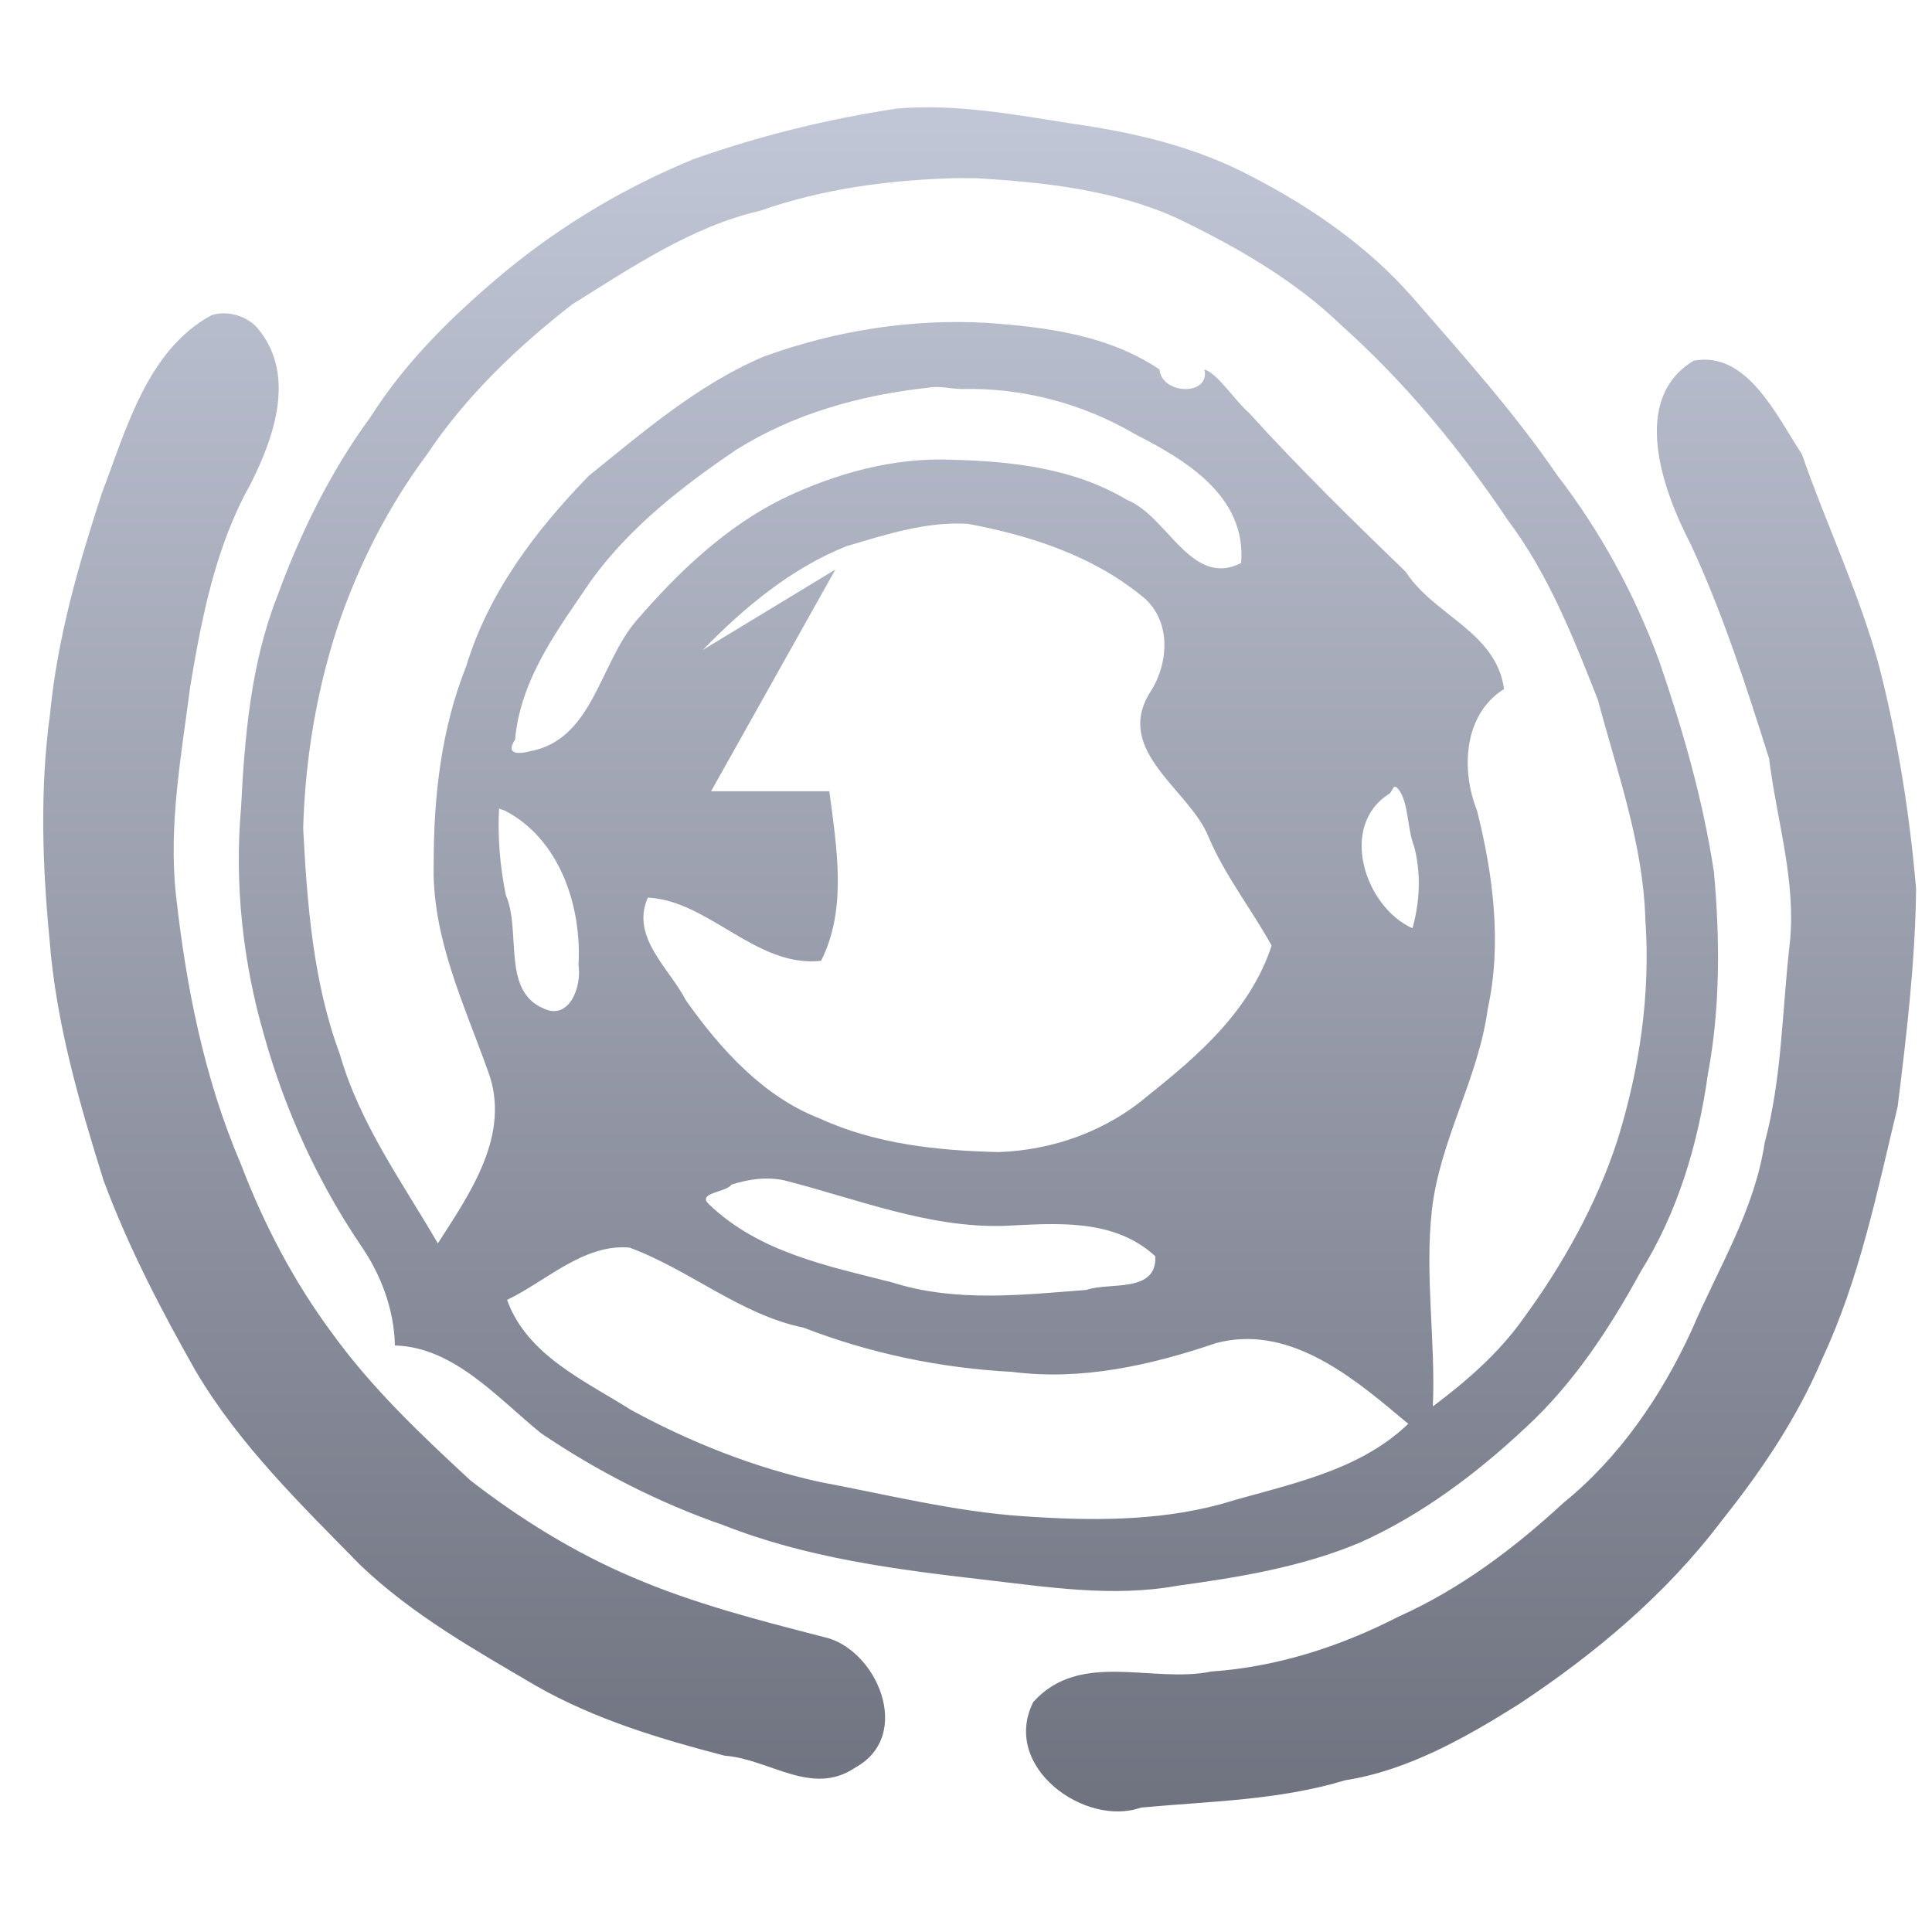 <svg xmlns="http://www.w3.org/2000/svg" xmlns:xlink="http://www.w3.org/1999/xlink" width="64" height="64" viewBox="0 0 64 64" version="1.1"><defs><linearGradient id="linear0" gradientUnits="userSpaceOnUse" x1="0" y1="0" x2="0" y2="1" gradientTransform="matrix(55.992,0,0,56,4.004,4)"><stop offset="0" style="stop-color:#c1c6d6;stop-opacity:1;"/><stop offset="1" style="stop-color:#6f7380;stop-opacity:1;"/></linearGradient></defs><g id="surface1"><path style=" stroke:none;fill-rule:nonzero;fill:url(#linear0);" d="M 29.699 3.598 C 27.426 3.941 25.172 4.496 22.992 5.266 C 20.777 6.168 18.672 7.41 16.789 8.953 C 15.098 10.359 13.48 11.91 12.27 13.82 C 10.953 15.613 9.949 17.656 9.176 19.777 C 8.312 21.98 8.102 24.41 7.984 26.773 C 7.762 29.312 8.051 31.914 8.762 34.344 C 9.453 36.801 10.527 39.141 11.93 41.223 C 12.605 42.188 13.055 43.355 13.082 44.57 C 15.035 44.625 16.473 46.301 17.926 47.48 C 19.805 48.75 21.844 49.789 23.965 50.523 C 26.719 51.609 29.648 51.988 32.551 52.324 C 34.684 52.57 36.855 52.918 38.996 52.531 C 41.047 52.25 43.125 51.91 45.055 51.098 C 47.07 50.195 48.883 48.84 50.52 47.309 C 52.102 45.859 53.309 44.031 54.352 42.121 C 55.578 40.16 56.254 37.891 56.578 35.57 C 56.988 33.395 56.977 31.098 56.777 28.895 C 56.414 26.488 55.742 24.164 54.961 21.891 C 54.141 19.656 53 17.578 51.57 15.723 C 50.137 13.629 48.453 11.762 46.805 9.863 C 45.316 8.16 43.426 6.859 41.473 5.852 C 39.625 4.867 37.605 4.395 35.578 4.105 C 33.637 3.801 31.664 3.426 29.699 3.598 Z M 32.336 5.902 C 34.578 6.039 36.891 6.281 38.98 7.223 C 40.926 8.16 42.859 9.254 44.449 10.789 C 46.547 12.668 48.367 14.867 49.957 17.242 C 51.281 19 52.121 21.117 52.934 23.188 C 53.566 25.574 54.43 27.938 54.504 30.449 C 54.68 32.93 54.312 35.426 53.578 37.777 C 52.887 39.898 51.777 41.879 50.484 43.648 C 49.66 44.82 48.582 45.75 47.465 46.59 C 47.559 44.43 47.195 42.27 47.43 40.117 C 47.684 37.785 48.973 35.742 49.285 33.41 C 49.758 31.258 49.461 28.973 48.93 26.855 C 48.379 25.473 48.496 23.656 49.824 22.824 C 49.555 20.918 47.508 20.398 46.566 18.941 C 44.793 17.23 43.035 15.508 41.375 13.676 C 40.902 13.266 40.34 12.375 39.898 12.238 C 40.098 13.137 38.473 13.07 38.41 12.238 C 36.707 11.094 34.656 10.836 32.691 10.695 C 30.191 10.555 27.676 10.949 25.309 11.809 C 23.145 12.723 21.336 14.285 19.5 15.766 C 17.77 17.547 16.195 19.598 15.445 22.066 C 14.621 24.133 14.367 26.359 14.367 28.578 C 14.293 31.035 15.367 33.242 16.16 35.469 C 16.957 37.562 15.562 39.543 14.504 41.188 C 13.328 39.164 11.918 37.23 11.258 34.922 C 10.375 32.551 10.176 29.969 10.043 27.445 C 10.105 25.184 10.48 22.91 11.18 20.773 C 11.871 18.719 12.859 16.781 14.133 15.07 C 15.438 13.113 17.145 11.492 18.961 10.078 C 20.93 8.855 22.914 7.504 25.172 6.984 C 27.246 6.254 29.438 5.965 31.613 5.902 C 31.852 5.895 32.098 5.91 32.336 5.902 Z M 7.008 10.441 C 4.895 11.586 4.195 14.172 3.371 16.348 C 2.598 18.715 1.902 21.133 1.66 23.633 C 1.316 26.133 1.402 28.66 1.645 31.168 C 1.859 33.891 2.621 36.516 3.43 39.102 C 4.25 41.309 5.336 43.395 6.488 45.426 C 7.941 47.879 9.98 49.848 11.934 51.844 C 13.668 53.5 15.742 54.66 17.762 55.848 C 19.715 56.961 21.863 57.602 24.008 58.16 C 25.492 58.266 26.898 59.539 28.348 58.543 C 30.273 57.477 29.035 54.59 27.27 54.223 C 25.145 53.676 22.996 53.125 20.965 52.254 C 19.047 51.441 17.25 50.332 15.582 49.039 C 13.945 47.523 12.316 45.988 10.988 44.145 C 9.727 42.445 8.738 40.551 7.973 38.547 C 6.766 35.73 6.16 32.664 5.824 29.605 C 5.582 27.309 6.008 25.012 6.301 22.746 C 6.684 20.438 7.148 18.086 8.289 16.055 C 9.102 14.453 9.836 12.336 8.477 10.809 C 8.102 10.441 7.504 10.281 7.008 10.441 Z M 56.105 11.949 C 53.988 13.223 55.078 16.242 56.004 18.023 C 57.066 20.309 57.844 22.719 58.605 25.133 C 58.855 27.191 59.523 29.227 59.281 31.324 C 59.031 33.504 59.031 35.719 58.457 37.855 C 58.121 40.098 56.906 42.031 56.039 44.066 C 55.023 46.273 53.629 48.297 51.785 49.789 C 50.145 51.305 48.344 52.652 46.332 53.551 C 44.387 54.551 42.289 55.223 40.125 55.371 C 38.172 55.777 35.781 54.652 34.227 56.383 C 33.152 58.543 35.957 60.535 37.793 59.879 C 40.059 59.668 42.359 59.641 44.562 58.973 C 46.621 58.652 48.523 57.578 50.309 56.457 C 52.812 54.801 55.18 52.832 57.039 50.367 C 58.344 48.73 59.535 46.973 60.367 45.004 C 61.598 42.375 62.184 39.48 62.863 36.652 C 63.16 34.262 63.445 31.863 63.473 29.449 C 63.262 26.965 62.871 24.516 62.258 22.105 C 61.605 19.676 60.512 17.414 59.691 15.047 C 58.84 13.754 57.871 11.617 56.105 11.949 Z M 31.863 12.887 C 33.852 12.836 35.871 13.363 37.609 14.387 C 39.223 15.211 41.301 16.418 41.113 18.652 C 39.461 19.488 38.676 17.09 37.332 16.559 C 35.578 15.508 33.527 15.281 31.543 15.23 C 29.625 15.145 27.699 15.672 25.957 16.508 C 24.059 17.434 22.453 18.961 21.055 20.59 C 19.867 21.992 19.629 24.5 17.57 24.883 C 17.301 24.957 16.695 25.059 17.062 24.5 C 17.246 22.457 18.512 20.812 19.59 19.219 C 20.879 17.445 22.613 16.105 24.367 14.914 C 26.293 13.695 28.535 13.082 30.746 12.844 C 31.113 12.77 31.488 12.883 31.863 12.887 Z M 32.062 17.352 C 34.09 17.734 36.117 18.375 37.773 19.703 C 38.82 20.477 38.75 21.965 38.074 22.973 C 36.918 24.902 39.406 26.16 40.035 27.723 C 40.582 29.012 41.453 30.109 42.125 31.324 C 41.426 33.453 39.719 34.949 38.07 36.258 C 36.66 37.473 34.879 38.102 33.078 38.164 C 31.074 38.117 29 37.902 27.145 37.047 C 25.305 36.336 23.871 34.77 22.719 33.133 C 22.191 32.094 20.875 31.047 21.461 29.734 C 23.48 29.832 25.055 32.066 27.199 31.828 C 28.074 30.098 27.711 28.062 27.473 26.211 L 23.555 26.211 C 24.93 23.766 26.297 21.316 27.672 18.867 C 26.211 19.754 24.746 20.641 23.281 21.531 C 24.668 20.105 26.234 18.809 28.051 18.09 C 29.363 17.703 30.684 17.27 32.062 17.352 Z M 46.246 26.066 C 46.668 26.422 46.602 27.445 46.844 28.035 C 47.078 28.922 47.039 29.871 46.789 30.75 C 45.207 30.043 44.324 27.332 46.043 26.281 L 46.18 26.066 Z M 16.727 26.855 C 18.508 27.773 19.277 29.969 19.164 31.969 C 19.277 32.676 18.863 33.812 18.012 33.41 C 16.609 32.824 17.277 30.859 16.758 29.656 C 16.562 28.707 16.484 27.75 16.531 26.785 Z M 25.984 39.102 C 28.375 39.711 30.754 40.68 33.25 40.609 C 34.953 40.531 36.883 40.336 38.273 41.617 C 38.324 42.855 36.742 42.461 35.992 42.73 C 33.855 42.895 31.652 43.148 29.562 42.484 C 27.449 41.945 25.148 41.492 23.488 39.895 C 23.059 39.508 24.078 39.496 24.23 39.242 C 24.797 39.062 25.395 38.973 25.984 39.102 Z M 20.852 41.328 C 22.832 42.055 24.527 43.551 26.617 43.98 C 28.84 44.84 31.164 45.32 33.527 45.445 C 35.828 45.742 38.109 45.23 40.285 44.492 C 42.602 43.875 44.656 45.484 46.371 46.934 L 46.652 47.164 C 44.957 48.793 42.566 49.184 40.438 49.828 C 38.309 50.402 36.078 50.379 33.895 50.227 C 31.625 50.074 29.391 49.512 27.148 49.09 C 24.98 48.613 22.867 47.777 20.898 46.703 C 19.391 45.746 17.457 44.902 16.797 43.059 C 18.059 42.465 19.328 41.195 20.852 41.328 Z M 20.852 41.328 "/></g></svg>
